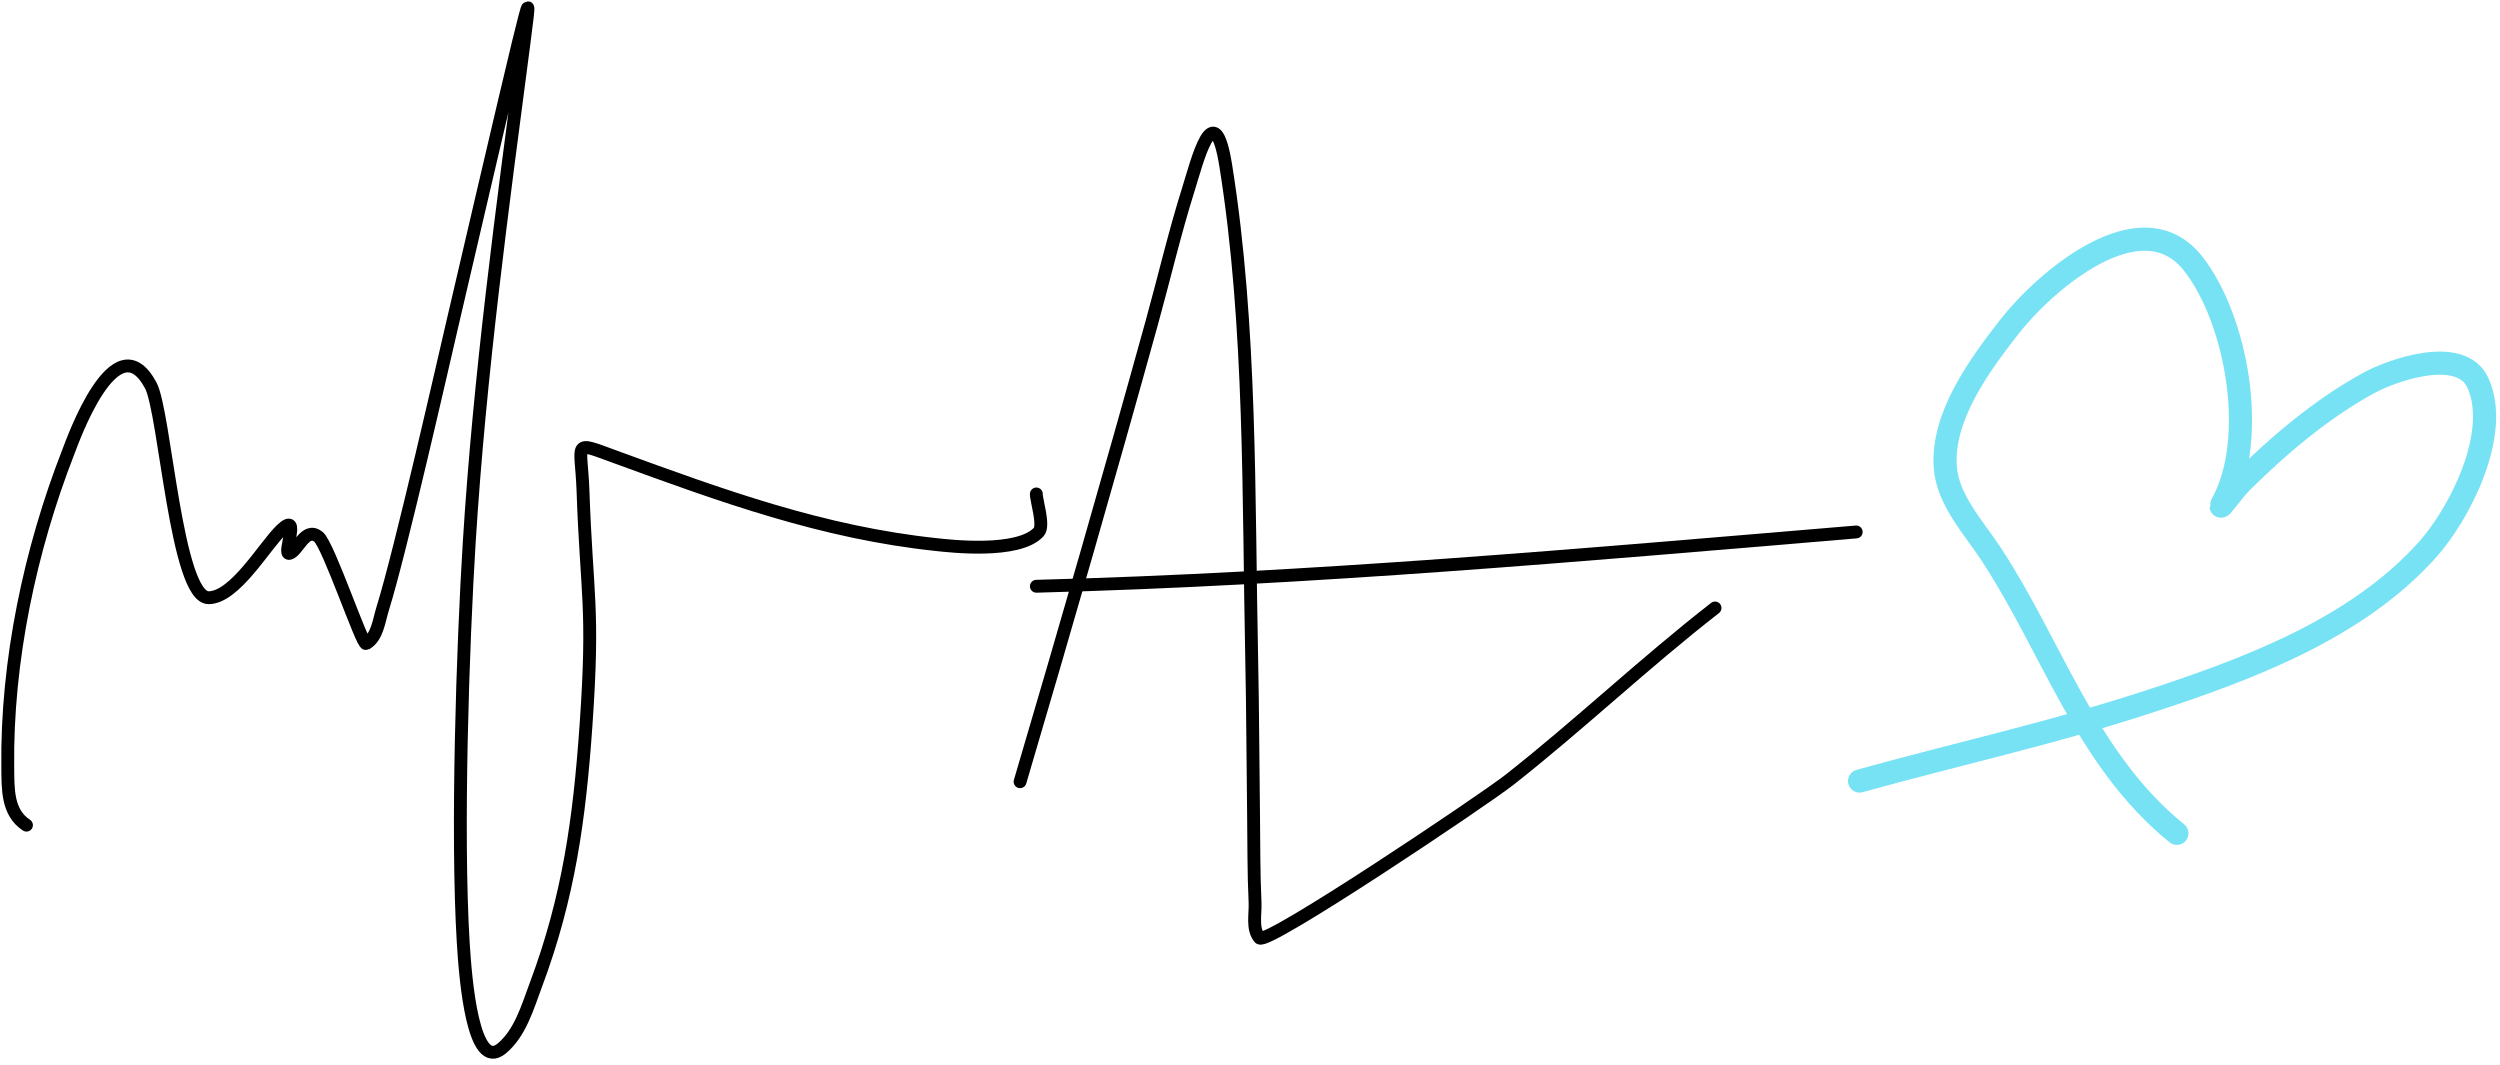 <svg width="324" height="138" viewBox="0 0 324 138" fill="none" xmlns="http://www.w3.org/2000/svg">
<path d="M3.43 106.94C0.911 105.293 1.041 102.223 1.006 99.396C0.84 85.703 3.897 71.261 8.864 58.544C9.38 57.223 14.956 41.407 19.536 49.944C21.393 53.406 22.845 77.495 27.042 77.465C30.459 77.44 34.271 70.766 36.463 68.669C39.085 66.161 36.517 72.004 37.519 71.718C38.599 71.41 39.569 68.211 41.271 69.568C42.565 70.6 46.961 83.684 47.448 83.407C48.901 82.579 49.099 80.469 49.598 78.872C51.9 71.505 57.532 46.653 58.628 41.969C59.184 39.592 65.665 11.723 67.15 5.652C68.666 -0.539 68.716 -0.576 67.893 5.692C65.075 27.17 62.171 48.544 60.818 70.194C59.976 83.663 59.166 107.876 60.036 122.186C60.33 127.034 61.314 138.983 65.04 135.869C67.433 133.868 68.364 130.541 69.457 127.62C73.699 116.282 75.096 106.157 75.946 94.001C77.02 78.647 76.034 77.294 75.555 63.587C75.334 57.242 74.033 57.123 79.738 59.209C93.519 64.247 106.634 69.038 121.41 70.585C122.945 70.745 131.982 71.832 134.624 68.943C135.38 68.115 134.274 64.787 134.311 64.017" stroke="black" stroke-width="1.667" stroke-linecap="round"/>
<path d="M132.201 101.311C138.051 81.507 143.774 61.676 149.284 41.774C150.874 36.031 152.226 30.218 154.015 24.534C155.142 20.951 157.34 11.956 158.862 21.485C162.195 42.355 161.779 64.546 162.224 85.596C162.364 92.215 162.368 98.836 162.459 105.455C162.511 109.273 162.469 113.095 162.654 116.909C162.73 118.47 162.234 120.366 163.24 121.561C164.111 122.595 192.318 103.665 195.609 101.077C204.695 93.932 213.113 85.916 222.27 78.794" stroke="black" stroke-width="1.667" stroke-linecap="round"/>
<path d="M134.312 75.979C169.85 75.056 205.168 71.91 240.565 68.942" stroke="black" stroke-width="1.667" stroke-linecap="round"/>
<path d="M282.124 108C270.33 98.45 266.028 83.916 257.981 71.704C255.79 68.378 252.449 64.822 252.116 60.609C251.592 53.973 256.63 47.212 260.437 42.324C264.823 36.691 277.446 25.523 284.238 34.175C289.869 41.347 292.72 56.862 287.955 65.369C287.339 66.469 289.55 63.413 290.444 62.527C295.356 57.657 300.928 52.938 307.016 49.618C310.011 47.984 318.935 44.801 321.133 49.618C324.117 56.155 318.772 66.6 314.552 71.293C305.35 81.526 291.234 86.763 278.543 90.913C266.231 94.94 253.476 97.755 241 101.22" stroke="#77E2F4" stroke-width="3" stroke-linecap="round"/>
</svg>
